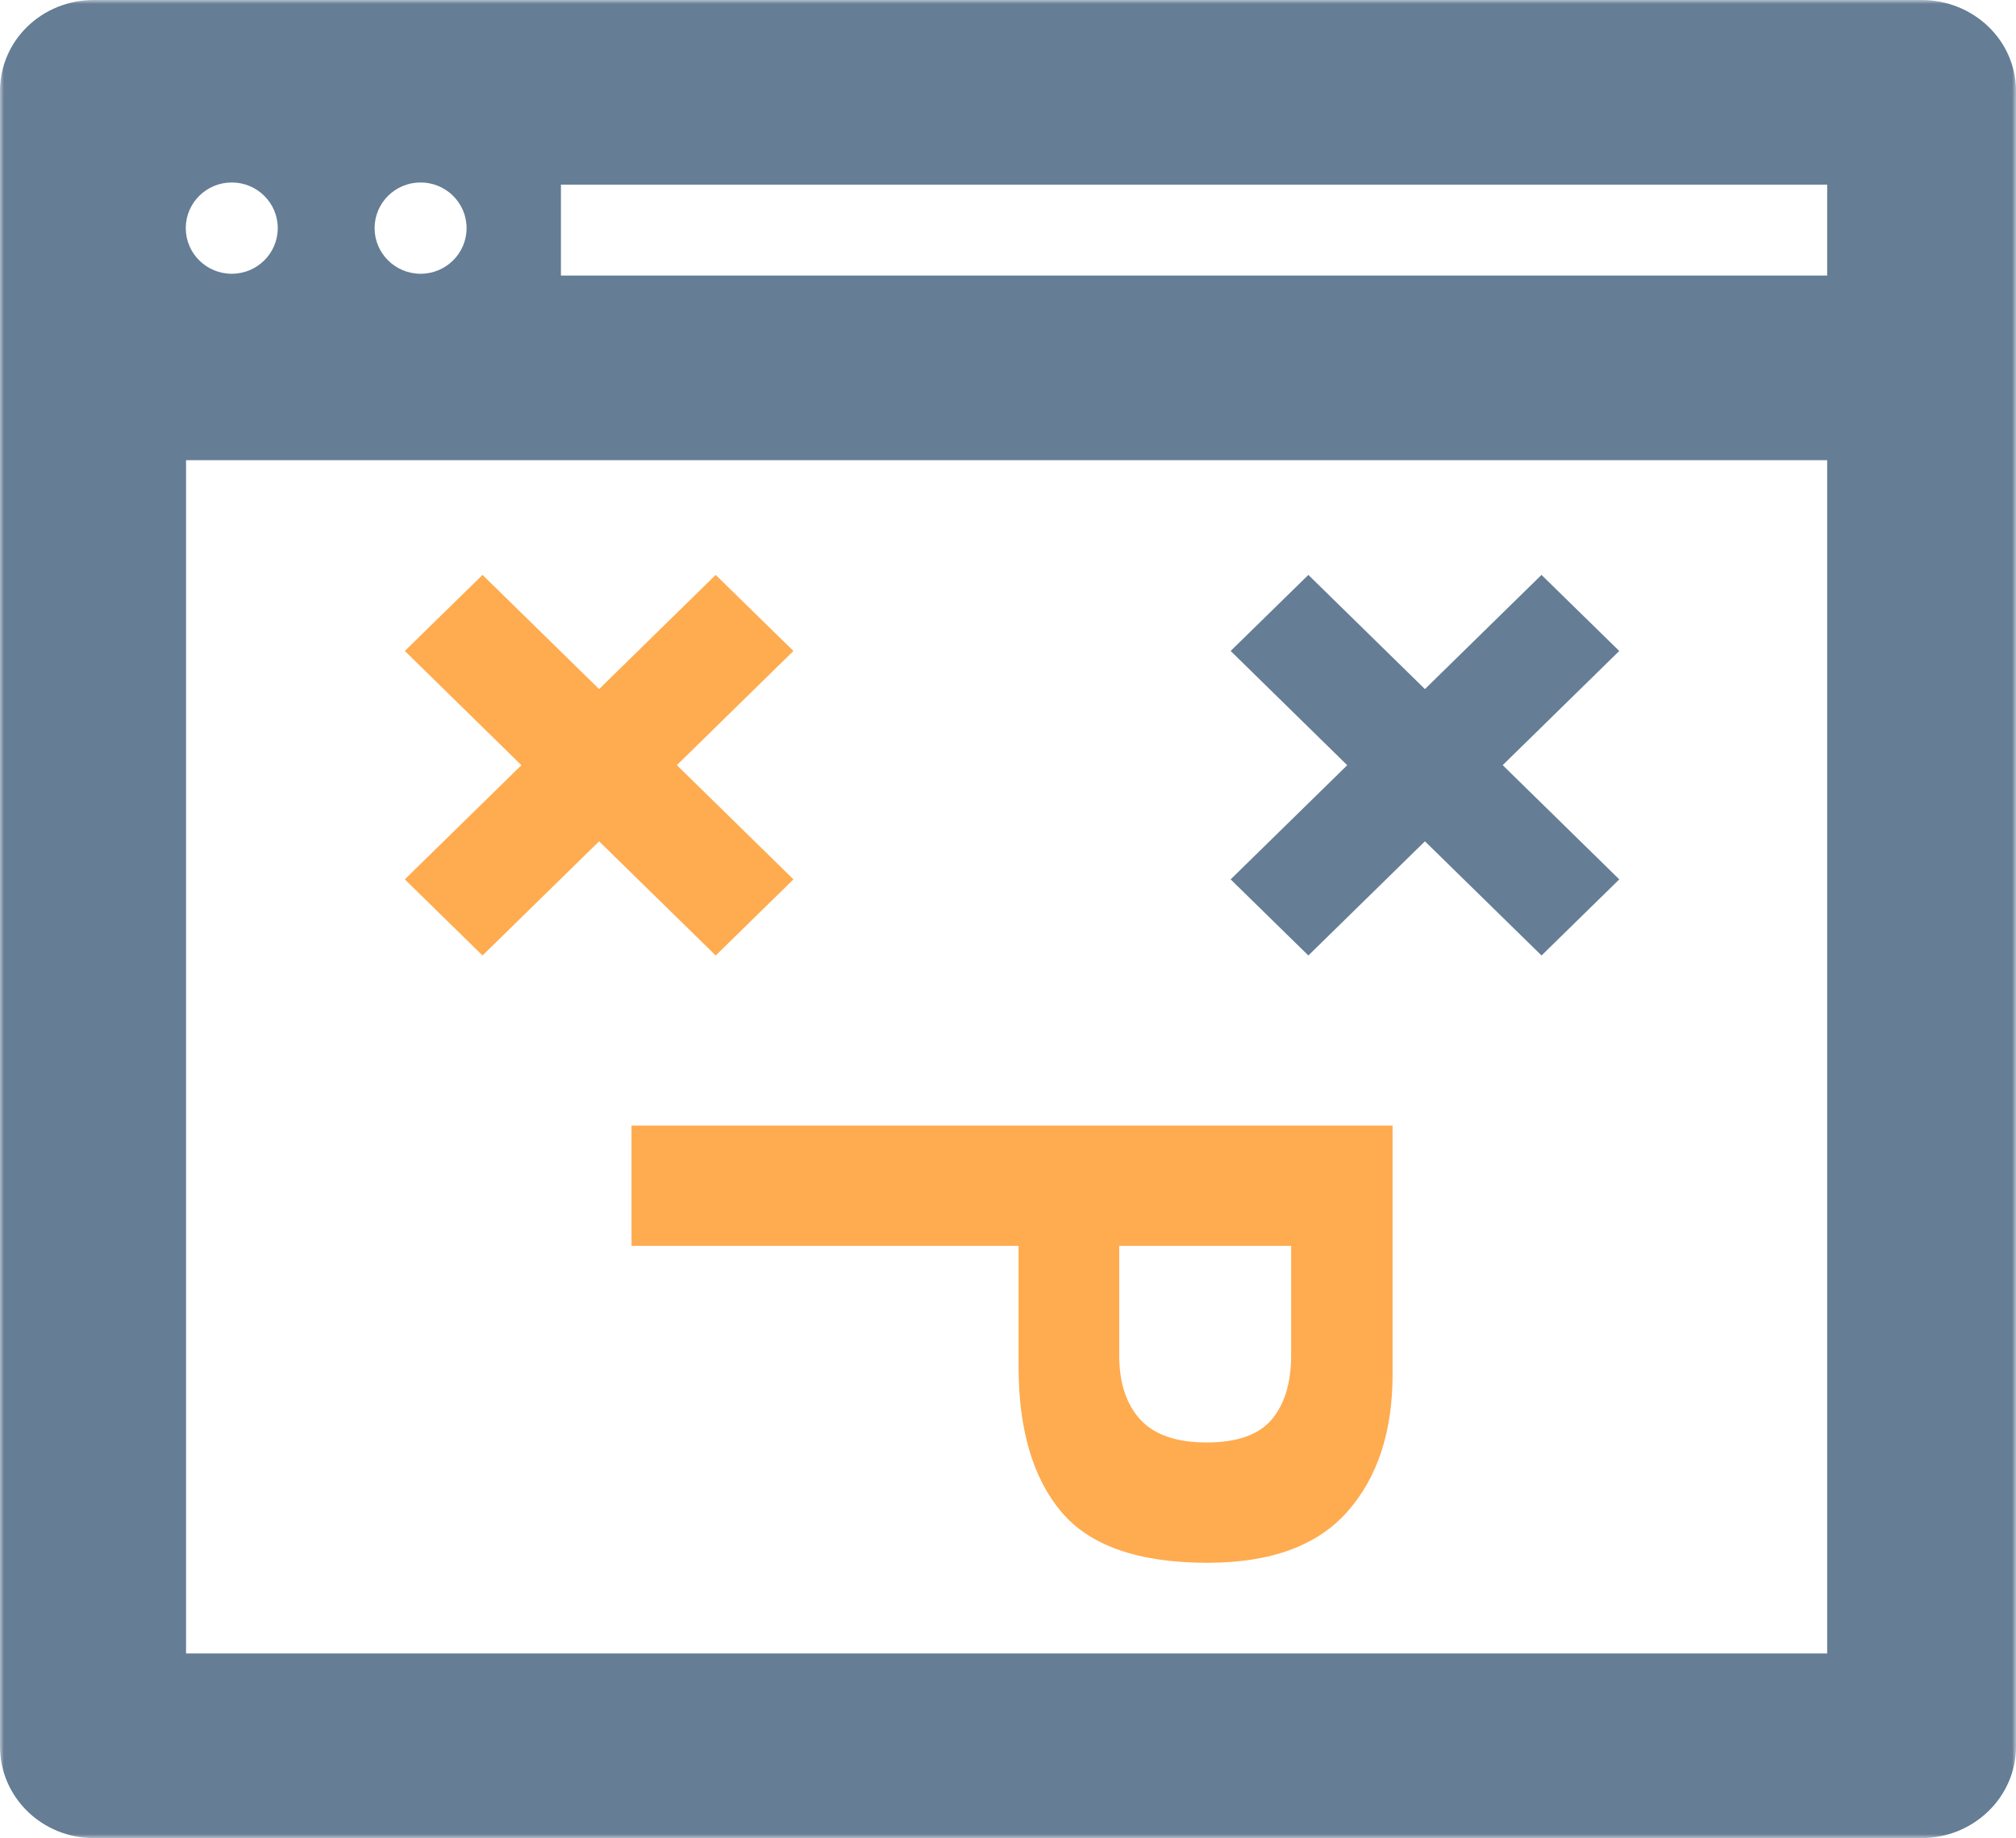 <svg width="249" height="227" viewBox="0 0 249 227" fill="none" xmlns="http://www.w3.org/2000/svg"><path fill-rule="evenodd" clip-rule="evenodd" d="M157.075 175.3c1.598-1.894 2.398-4.549 2.398-7.961V153.86h-21.238v13.479c0 3.412.864 6.067 2.593 7.961 1.729 1.893 4.47 2.84 8.221 2.84 3.752 0 6.427-.947 8.026-2.84zm-25.985 11.414c-3.523-4.19-5.285-10.173-5.285-17.951V153.86H78V139h94v30.735c0 7.084-1.86 12.734-5.579 16.946-3.719 4.213-9.477 6.319-17.274 6.319-8.514 0-14.533-2.096-18.057-6.286z" fill="#FFAB4F"/><mask id="mask0" maskUnits="userSpaceOnUse" x="0" y="0" width="249" height="227"><path fill-rule="evenodd" clip-rule="evenodd" d="M0 227h249V0H0v227z" fill="#fff"/></mask><g mask="url(#mask0)" fill-rule="evenodd" clip-rule="evenodd"><path d="M69.281 34.033h156.397v-11.23H69.281v11.23zM22.979 204.198h202.699V56.835H22.979v147.363zm5.647-181.663c3.138 0 5.681 2.524 5.681 5.637 0 3.113-2.543 5.637-5.68 5.637-3.138 0-5.682-2.523-5.682-5.637 0-3.113 2.544-5.637 5.681-5.637zm23.323 0c3.137 0 5.68 2.524 5.68 5.637 0 3.113-2.543 5.637-5.68 5.637-3.138 0-5.681-2.523-5.681-5.637 0-3.113 2.543-5.637 5.68-5.637zM11.579 0C5.222 0 0 4.944 0 11.254v204.43C0 221.992 5.222 227 11.58 227h225.765c6.362 0 11.655-5.008 11.655-11.316V11.254C249 4.944 243.707 0 237.345 0H11.579z" fill="#657D95"/><path d="M98 108.6L83.6 94.493l14.397-14.1L88.394 71 73.996 85.1 59.599 71 50 80.392 64.4 94.5 50 108.6l9.6 9.4 14.396-14.1L88.399 118 98 108.6z" fill="#FFAB4F"/><path d="M200 108.6l-14.4-14.107 14.397-14.1L190.394 71l-14.398 14.1L161.599 71 152 80.392 166.399 94.5 152 108.6l9.599 9.4 14.397-14.1 14.403 14.1 9.601-9.4z" fill="#657D95"/></g></svg>